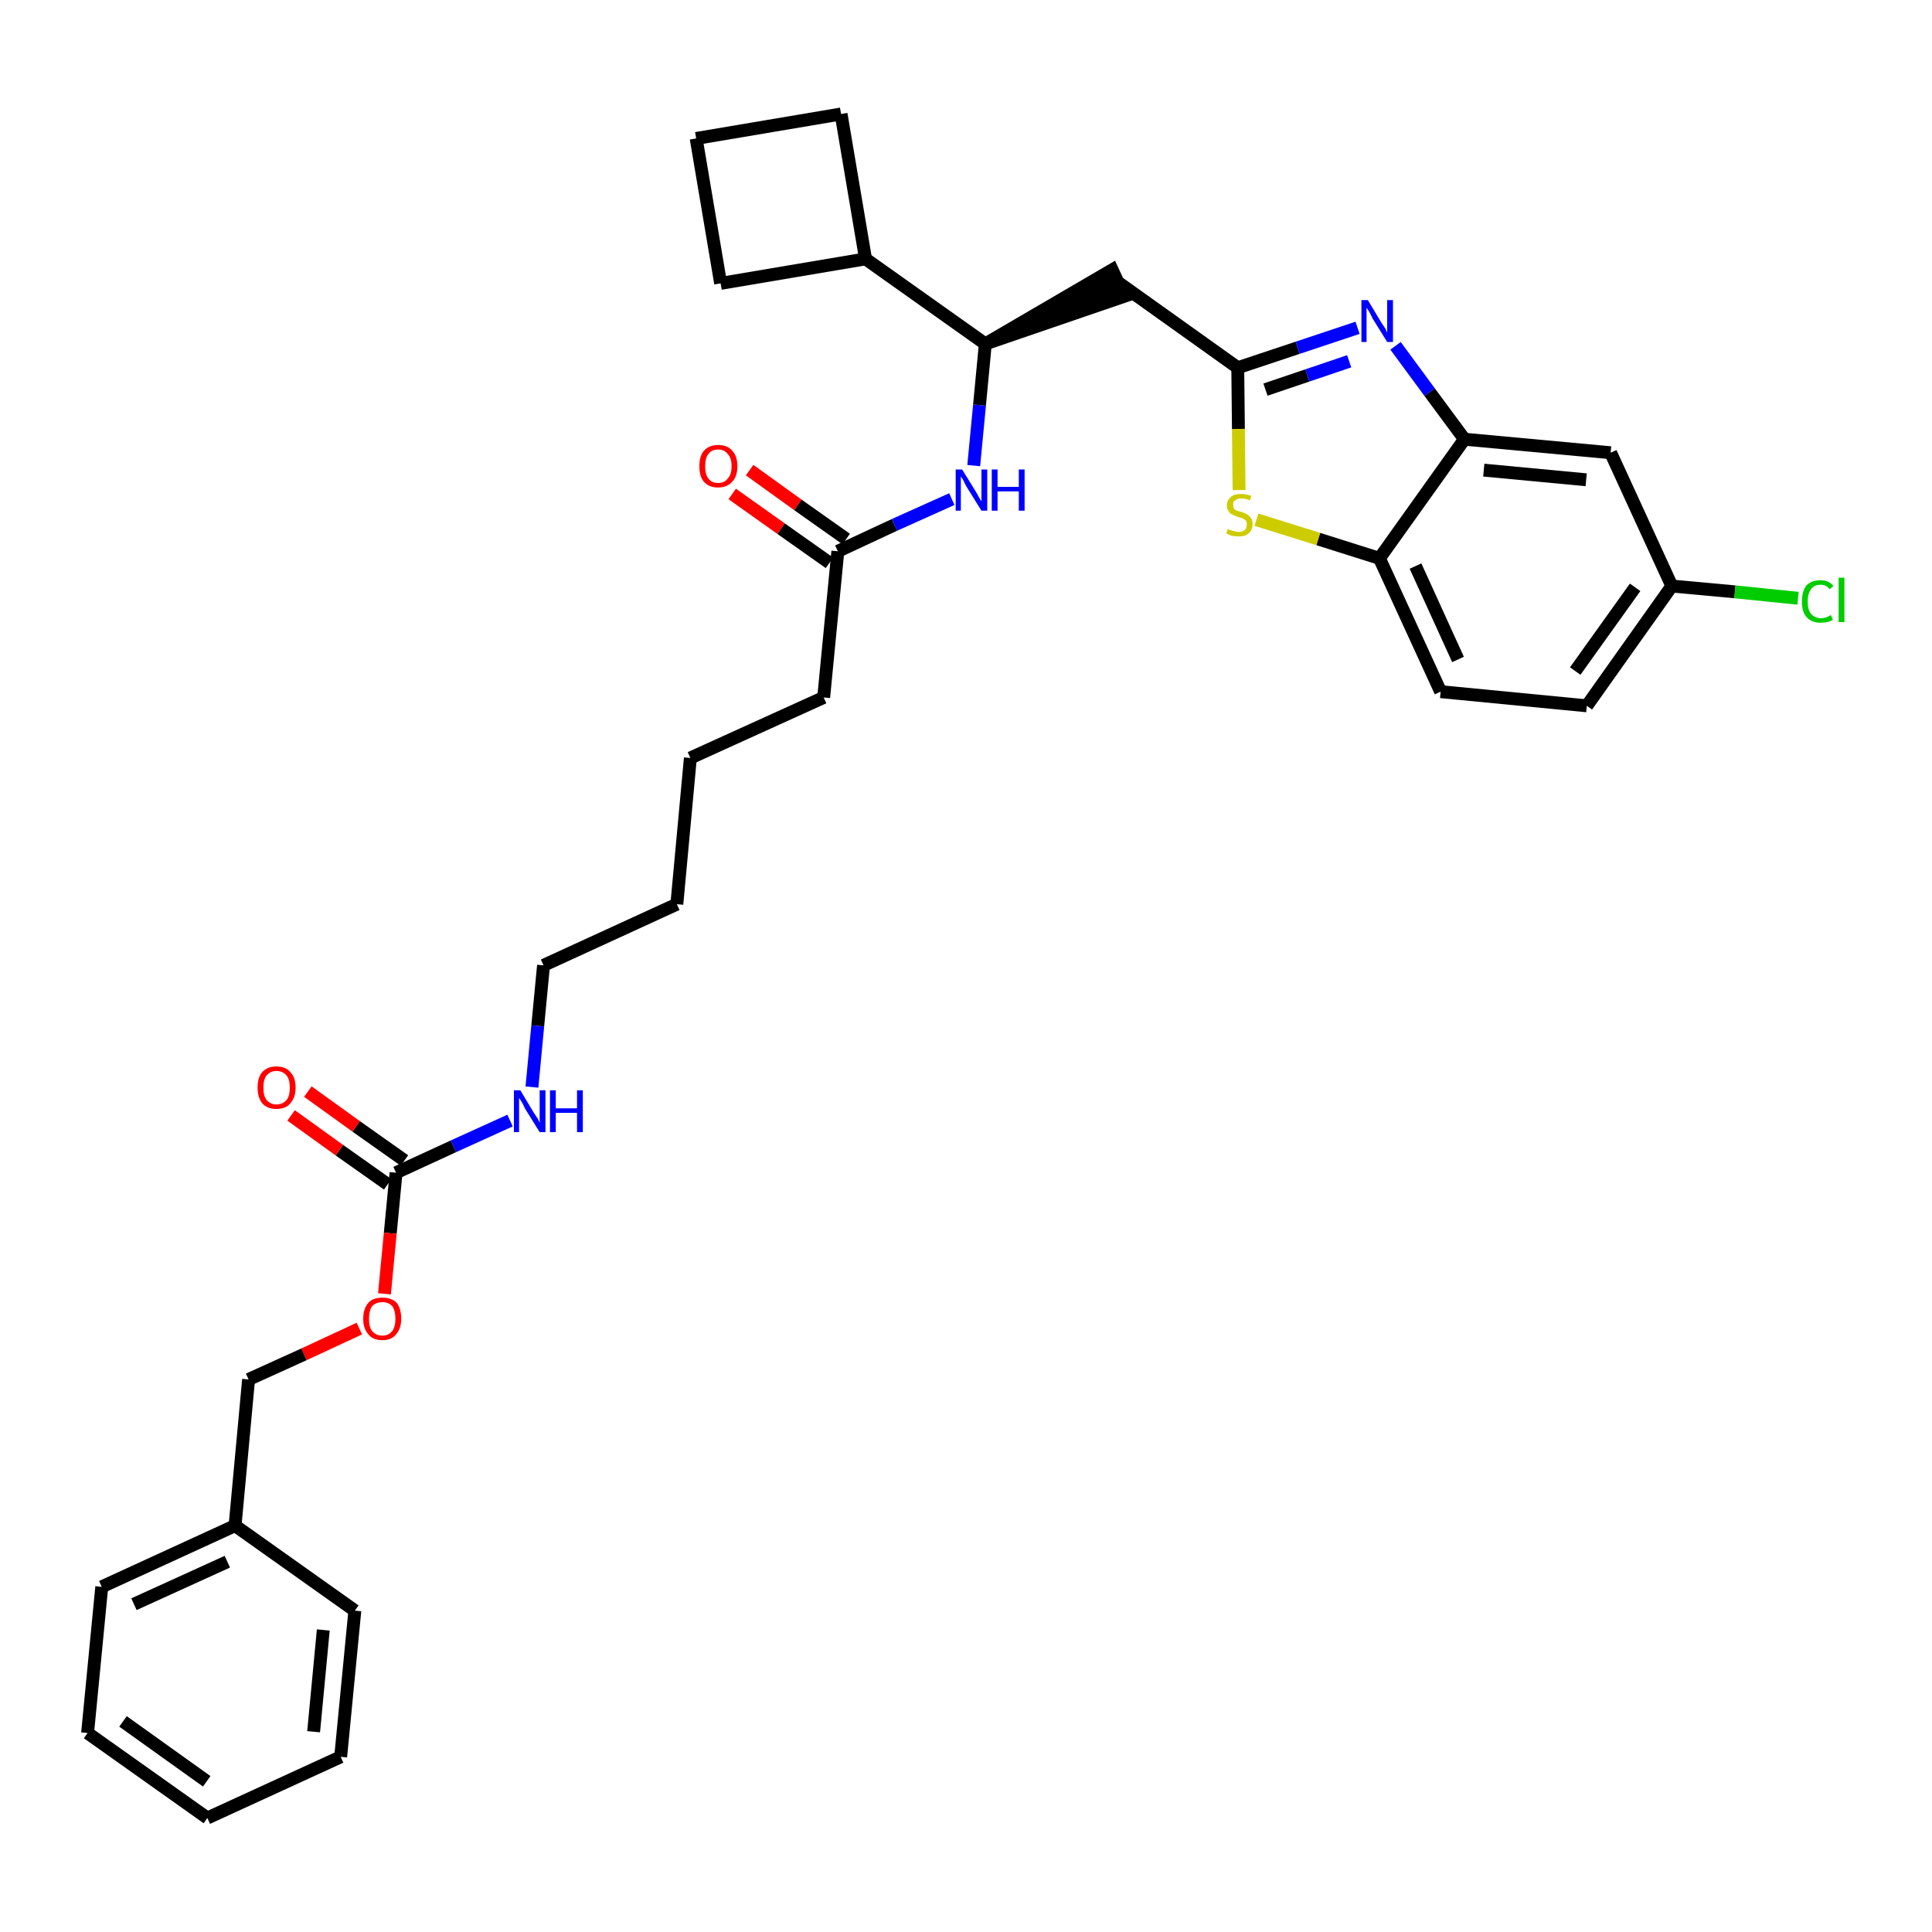 <?xml version='1.0' encoding='iso-8859-1'?>
<svg version='1.1' baseProfile='full'
              xmlns='http://www.w3.org/2000/svg'
                      xmlns:rdkit='http://www.rdkit.org/xml'
                      xmlns:xlink='http://www.w3.org/1999/xlink'
                  xml:space='preserve'
width='300px' height='300px' viewBox='0 0 300 300'>
<!-- END OF HEADER -->
<path class='bond-0 atom-0 atom-1' d='M 113.7,76.7 L 121.3,82.1' style='fill:none;fill-rule:evenodd;stroke:#FF0000;stroke-width:2.0px;stroke-linecap:butt;stroke-linejoin:miter;stroke-opacity:1' />
<path class='bond-0 atom-0 atom-1' d='M 121.3,82.1 L 128.8,87.4' style='fill:none;fill-rule:evenodd;stroke:#000000;stroke-width:2.0px;stroke-linecap:butt;stroke-linejoin:miter;stroke-opacity:1' />
<path class='bond-0 atom-0 atom-1' d='M 116.4,73.0 L 123.9,78.4' style='fill:none;fill-rule:evenodd;stroke:#FF0000;stroke-width:2.0px;stroke-linecap:butt;stroke-linejoin:miter;stroke-opacity:1' />
<path class='bond-0 atom-0 atom-1' d='M 123.9,78.4 L 131.4,83.7' style='fill:none;fill-rule:evenodd;stroke:#000000;stroke-width:2.0px;stroke-linecap:butt;stroke-linejoin:miter;stroke-opacity:1' />
<path class='bond-1 atom-1 atom-2' d='M 130.1,85.6 L 127.9,108.3' style='fill:none;fill-rule:evenodd;stroke:#000000;stroke-width:2.0px;stroke-linecap:butt;stroke-linejoin:miter;stroke-opacity:1' />
<path class='bond-16 atom-1 atom-17' d='M 130.1,85.6 L 138.9,81.5' style='fill:none;fill-rule:evenodd;stroke:#000000;stroke-width:2.0px;stroke-linecap:butt;stroke-linejoin:miter;stroke-opacity:1' />
<path class='bond-16 atom-1 atom-17' d='M 138.9,81.5 L 147.8,77.5' style='fill:none;fill-rule:evenodd;stroke:#0000FF;stroke-width:2.0px;stroke-linecap:butt;stroke-linejoin:miter;stroke-opacity:1' />
<path class='bond-2 atom-2 atom-3' d='M 127.9,108.3 L 107.2,117.7' style='fill:none;fill-rule:evenodd;stroke:#000000;stroke-width:2.0px;stroke-linecap:butt;stroke-linejoin:miter;stroke-opacity:1' />
<path class='bond-3 atom-3 atom-4' d='M 107.2,117.7 L 105.1,140.4' style='fill:none;fill-rule:evenodd;stroke:#000000;stroke-width:2.0px;stroke-linecap:butt;stroke-linejoin:miter;stroke-opacity:1' />
<path class='bond-4 atom-4 atom-5' d='M 105.1,140.4 L 84.4,149.9' style='fill:none;fill-rule:evenodd;stroke:#000000;stroke-width:2.0px;stroke-linecap:butt;stroke-linejoin:miter;stroke-opacity:1' />
<path class='bond-5 atom-5 atom-6' d='M 84.4,149.9 L 83.5,159.3' style='fill:none;fill-rule:evenodd;stroke:#000000;stroke-width:2.0px;stroke-linecap:butt;stroke-linejoin:miter;stroke-opacity:1' />
<path class='bond-5 atom-5 atom-6' d='M 83.5,159.3 L 82.6,168.8' style='fill:none;fill-rule:evenodd;stroke:#0000FF;stroke-width:2.0px;stroke-linecap:butt;stroke-linejoin:miter;stroke-opacity:1' />
<path class='bond-6 atom-6 atom-7' d='M 79.2,174.0 L 70.4,178.0' style='fill:none;fill-rule:evenodd;stroke:#0000FF;stroke-width:2.0px;stroke-linecap:butt;stroke-linejoin:miter;stroke-opacity:1' />
<path class='bond-6 atom-6 atom-7' d='M 70.4,178.0 L 61.5,182.1' style='fill:none;fill-rule:evenodd;stroke:#000000;stroke-width:2.0px;stroke-linecap:butt;stroke-linejoin:miter;stroke-opacity:1' />
<path class='bond-7 atom-7 atom-8' d='M 62.8,180.2 L 55.3,174.9' style='fill:none;fill-rule:evenodd;stroke:#000000;stroke-width:2.0px;stroke-linecap:butt;stroke-linejoin:miter;stroke-opacity:1' />
<path class='bond-7 atom-7 atom-8' d='M 55.3,174.9 L 47.8,169.5' style='fill:none;fill-rule:evenodd;stroke:#FF0000;stroke-width:2.0px;stroke-linecap:butt;stroke-linejoin:miter;stroke-opacity:1' />
<path class='bond-7 atom-7 atom-8' d='M 60.2,183.9 L 52.7,178.6' style='fill:none;fill-rule:evenodd;stroke:#000000;stroke-width:2.0px;stroke-linecap:butt;stroke-linejoin:miter;stroke-opacity:1' />
<path class='bond-7 atom-7 atom-8' d='M 52.7,178.6 L 45.2,173.2' style='fill:none;fill-rule:evenodd;stroke:#FF0000;stroke-width:2.0px;stroke-linecap:butt;stroke-linejoin:miter;stroke-opacity:1' />
<path class='bond-8 atom-7 atom-9' d='M 61.5,182.1 L 60.6,191.5' style='fill:none;fill-rule:evenodd;stroke:#000000;stroke-width:2.0px;stroke-linecap:butt;stroke-linejoin:miter;stroke-opacity:1' />
<path class='bond-8 atom-7 atom-9' d='M 60.6,191.5 L 59.7,200.9' style='fill:none;fill-rule:evenodd;stroke:#FF0000;stroke-width:2.0px;stroke-linecap:butt;stroke-linejoin:miter;stroke-opacity:1' />
<path class='bond-9 atom-9 atom-10' d='M 55.8,206.3 L 47.2,210.3' style='fill:none;fill-rule:evenodd;stroke:#FF0000;stroke-width:2.0px;stroke-linecap:butt;stroke-linejoin:miter;stroke-opacity:1' />
<path class='bond-9 atom-9 atom-10' d='M 47.2,210.3 L 38.6,214.2' style='fill:none;fill-rule:evenodd;stroke:#000000;stroke-width:2.0px;stroke-linecap:butt;stroke-linejoin:miter;stroke-opacity:1' />
<path class='bond-10 atom-10 atom-11' d='M 38.6,214.2 L 36.5,236.9' style='fill:none;fill-rule:evenodd;stroke:#000000;stroke-width:2.0px;stroke-linecap:butt;stroke-linejoin:miter;stroke-opacity:1' />
<path class='bond-11 atom-11 atom-12' d='M 36.5,236.9 L 15.8,246.4' style='fill:none;fill-rule:evenodd;stroke:#000000;stroke-width:2.0px;stroke-linecap:butt;stroke-linejoin:miter;stroke-opacity:1' />
<path class='bond-11 atom-11 atom-12' d='M 35.3,242.5 L 20.8,249.1' style='fill:none;fill-rule:evenodd;stroke:#000000;stroke-width:2.0px;stroke-linecap:butt;stroke-linejoin:miter;stroke-opacity:1' />
<path class='bond-33 atom-16 atom-11' d='M 55.1,250.1 L 36.5,236.9' style='fill:none;fill-rule:evenodd;stroke:#000000;stroke-width:2.0px;stroke-linecap:butt;stroke-linejoin:miter;stroke-opacity:1' />
<path class='bond-12 atom-12 atom-13' d='M 15.8,246.4 L 13.6,269.1' style='fill:none;fill-rule:evenodd;stroke:#000000;stroke-width:2.0px;stroke-linecap:butt;stroke-linejoin:miter;stroke-opacity:1' />
<path class='bond-13 atom-13 atom-14' d='M 13.6,269.1 L 32.2,282.3' style='fill:none;fill-rule:evenodd;stroke:#000000;stroke-width:2.0px;stroke-linecap:butt;stroke-linejoin:miter;stroke-opacity:1' />
<path class='bond-13 atom-13 atom-14' d='M 19.1,267.3 L 32.1,276.6' style='fill:none;fill-rule:evenodd;stroke:#000000;stroke-width:2.0px;stroke-linecap:butt;stroke-linejoin:miter;stroke-opacity:1' />
<path class='bond-14 atom-14 atom-15' d='M 32.2,282.3 L 52.9,272.8' style='fill:none;fill-rule:evenodd;stroke:#000000;stroke-width:2.0px;stroke-linecap:butt;stroke-linejoin:miter;stroke-opacity:1' />
<path class='bond-15 atom-15 atom-16' d='M 52.9,272.8 L 55.1,250.1' style='fill:none;fill-rule:evenodd;stroke:#000000;stroke-width:2.0px;stroke-linecap:butt;stroke-linejoin:miter;stroke-opacity:1' />
<path class='bond-15 atom-15 atom-16' d='M 48.7,268.9 L 50.2,253.1' style='fill:none;fill-rule:evenodd;stroke:#000000;stroke-width:2.0px;stroke-linecap:butt;stroke-linejoin:miter;stroke-opacity:1' />
<path class='bond-17 atom-17 atom-18' d='M 151.2,72.3 L 152.1,62.9' style='fill:none;fill-rule:evenodd;stroke:#0000FF;stroke-width:2.0px;stroke-linecap:butt;stroke-linejoin:miter;stroke-opacity:1' />
<path class='bond-17 atom-17 atom-18' d='M 152.1,62.9 L 153.0,53.4' style='fill:none;fill-rule:evenodd;stroke:#000000;stroke-width:2.0px;stroke-linecap:butt;stroke-linejoin:miter;stroke-opacity:1' />
<path class='bond-18 atom-18 atom-19' d='M 153.0,53.4 L 174.6,46.0 L 172.7,41.9 Z' style='fill:#000000;fill-rule:evenodd;fill-opacity:1;stroke:#000000;stroke-width:2.0px;stroke-linecap:butt;stroke-linejoin:miter;stroke-opacity:1;' />
<path class='bond-29 atom-18 atom-30' d='M 153.0,53.4 L 134.4,40.2' style='fill:none;fill-rule:evenodd;stroke:#000000;stroke-width:2.0px;stroke-linecap:butt;stroke-linejoin:miter;stroke-opacity:1' />
<path class='bond-19 atom-19 atom-20' d='M 173.7,43.9 L 192.2,57.1' style='fill:none;fill-rule:evenodd;stroke:#000000;stroke-width:2.0px;stroke-linecap:butt;stroke-linejoin:miter;stroke-opacity:1' />
<path class='bond-20 atom-20 atom-21' d='M 192.2,57.1 L 201.5,54.0' style='fill:none;fill-rule:evenodd;stroke:#000000;stroke-width:2.0px;stroke-linecap:butt;stroke-linejoin:miter;stroke-opacity:1' />
<path class='bond-20 atom-20 atom-21' d='M 201.5,54.0 L 210.8,50.9' style='fill:none;fill-rule:evenodd;stroke:#0000FF;stroke-width:2.0px;stroke-linecap:butt;stroke-linejoin:miter;stroke-opacity:1' />
<path class='bond-20 atom-20 atom-21' d='M 196.5,60.5 L 203.0,58.3' style='fill:none;fill-rule:evenodd;stroke:#000000;stroke-width:2.0px;stroke-linecap:butt;stroke-linejoin:miter;stroke-opacity:1' />
<path class='bond-20 atom-20 atom-21' d='M 203.0,58.3 L 209.5,56.1' style='fill:none;fill-rule:evenodd;stroke:#0000FF;stroke-width:2.0px;stroke-linecap:butt;stroke-linejoin:miter;stroke-opacity:1' />
<path class='bond-34 atom-29 atom-20' d='M 192.4,76.1 L 192.3,66.6' style='fill:none;fill-rule:evenodd;stroke:#CCCC00;stroke-width:2.0px;stroke-linecap:butt;stroke-linejoin:miter;stroke-opacity:1' />
<path class='bond-34 atom-29 atom-20' d='M 192.3,66.6 L 192.2,57.1' style='fill:none;fill-rule:evenodd;stroke:#000000;stroke-width:2.0px;stroke-linecap:butt;stroke-linejoin:miter;stroke-opacity:1' />
<path class='bond-21 atom-21 atom-22' d='M 216.7,53.7 L 222.0,60.9' style='fill:none;fill-rule:evenodd;stroke:#0000FF;stroke-width:2.0px;stroke-linecap:butt;stroke-linejoin:miter;stroke-opacity:1' />
<path class='bond-21 atom-21 atom-22' d='M 222.0,60.9 L 227.4,68.2' style='fill:none;fill-rule:evenodd;stroke:#000000;stroke-width:2.0px;stroke-linecap:butt;stroke-linejoin:miter;stroke-opacity:1' />
<path class='bond-22 atom-22 atom-23' d='M 227.4,68.2 L 250.1,70.3' style='fill:none;fill-rule:evenodd;stroke:#000000;stroke-width:2.0px;stroke-linecap:butt;stroke-linejoin:miter;stroke-opacity:1' />
<path class='bond-22 atom-22 atom-23' d='M 230.4,73.0 L 246.3,74.5' style='fill:none;fill-rule:evenodd;stroke:#000000;stroke-width:2.0px;stroke-linecap:butt;stroke-linejoin:miter;stroke-opacity:1' />
<path class='bond-36 atom-28 atom-22' d='M 214.2,86.7 L 227.4,68.2' style='fill:none;fill-rule:evenodd;stroke:#000000;stroke-width:2.0px;stroke-linecap:butt;stroke-linejoin:miter;stroke-opacity:1' />
<path class='bond-23 atom-23 atom-24' d='M 250.1,70.3 L 259.6,91.0' style='fill:none;fill-rule:evenodd;stroke:#000000;stroke-width:2.0px;stroke-linecap:butt;stroke-linejoin:miter;stroke-opacity:1' />
<path class='bond-24 atom-24 atom-25' d='M 259.6,91.0 L 269.4,91.9' style='fill:none;fill-rule:evenodd;stroke:#000000;stroke-width:2.0px;stroke-linecap:butt;stroke-linejoin:miter;stroke-opacity:1' />
<path class='bond-24 atom-24 atom-25' d='M 269.4,91.9 L 279.2,92.9' style='fill:none;fill-rule:evenodd;stroke:#00CC00;stroke-width:2.0px;stroke-linecap:butt;stroke-linejoin:miter;stroke-opacity:1' />
<path class='bond-25 atom-24 atom-26' d='M 259.6,91.0 L 246.4,109.6' style='fill:none;fill-rule:evenodd;stroke:#000000;stroke-width:2.0px;stroke-linecap:butt;stroke-linejoin:miter;stroke-opacity:1' />
<path class='bond-25 atom-24 atom-26' d='M 253.9,91.2 L 244.6,104.2' style='fill:none;fill-rule:evenodd;stroke:#000000;stroke-width:2.0px;stroke-linecap:butt;stroke-linejoin:miter;stroke-opacity:1' />
<path class='bond-26 atom-26 atom-27' d='M 246.4,109.6 L 223.7,107.4' style='fill:none;fill-rule:evenodd;stroke:#000000;stroke-width:2.0px;stroke-linecap:butt;stroke-linejoin:miter;stroke-opacity:1' />
<path class='bond-27 atom-27 atom-28' d='M 223.7,107.4 L 214.2,86.7' style='fill:none;fill-rule:evenodd;stroke:#000000;stroke-width:2.0px;stroke-linecap:butt;stroke-linejoin:miter;stroke-opacity:1' />
<path class='bond-27 atom-27 atom-28' d='M 226.4,102.4 L 219.8,87.9' style='fill:none;fill-rule:evenodd;stroke:#000000;stroke-width:2.0px;stroke-linecap:butt;stroke-linejoin:miter;stroke-opacity:1' />
<path class='bond-28 atom-28 atom-29' d='M 214.2,86.7 L 204.7,83.7' style='fill:none;fill-rule:evenodd;stroke:#000000;stroke-width:2.0px;stroke-linecap:butt;stroke-linejoin:miter;stroke-opacity:1' />
<path class='bond-28 atom-28 atom-29' d='M 204.7,83.7 L 195.1,80.7' style='fill:none;fill-rule:evenodd;stroke:#CCCC00;stroke-width:2.0px;stroke-linecap:butt;stroke-linejoin:miter;stroke-opacity:1' />
<path class='bond-30 atom-30 atom-31' d='M 134.4,40.2 L 130.6,17.7' style='fill:none;fill-rule:evenodd;stroke:#000000;stroke-width:2.0px;stroke-linecap:butt;stroke-linejoin:miter;stroke-opacity:1' />
<path class='bond-35 atom-33 atom-30' d='M 111.9,44.0 L 134.4,40.2' style='fill:none;fill-rule:evenodd;stroke:#000000;stroke-width:2.0px;stroke-linecap:butt;stroke-linejoin:miter;stroke-opacity:1' />
<path class='bond-31 atom-31 atom-32' d='M 130.6,17.7 L 108.1,21.5' style='fill:none;fill-rule:evenodd;stroke:#000000;stroke-width:2.0px;stroke-linecap:butt;stroke-linejoin:miter;stroke-opacity:1' />
<path class='bond-32 atom-32 atom-33' d='M 108.1,21.5 L 111.9,44.0' style='fill:none;fill-rule:evenodd;stroke:#000000;stroke-width:2.0px;stroke-linecap:butt;stroke-linejoin:miter;stroke-opacity:1' />
<path  class='atom-0' d='M 108.6 72.4
Q 108.6 70.8, 109.3 70.0
Q 110.1 69.1, 111.5 69.1
Q 113.0 69.1, 113.7 70.0
Q 114.5 70.8, 114.5 72.4
Q 114.5 74.0, 113.7 74.8
Q 112.9 75.7, 111.5 75.7
Q 110.1 75.7, 109.3 74.8
Q 108.6 74.0, 108.6 72.4
M 111.5 75.0
Q 112.5 75.0, 113.0 74.3
Q 113.6 73.7, 113.6 72.4
Q 113.6 71.1, 113.0 70.5
Q 112.5 69.8, 111.5 69.8
Q 110.5 69.8, 110.0 70.5
Q 109.5 71.1, 109.5 72.4
Q 109.5 73.7, 110.0 74.3
Q 110.5 75.0, 111.5 75.0
' fill='#FF0000'/>
<path  class='atom-6' d='M 80.8 169.3
L 82.9 172.8
Q 83.1 173.1, 83.5 173.7
Q 83.8 174.3, 83.8 174.4
L 83.8 169.3
L 84.7 169.3
L 84.7 175.8
L 83.8 175.8
L 81.5 172.1
Q 81.3 171.6, 81.0 171.1
Q 80.7 170.6, 80.6 170.5
L 80.6 175.8
L 79.8 175.8
L 79.8 169.3
L 80.8 169.3
' fill='#0000FF'/>
<path  class='atom-6' d='M 85.4 169.3
L 86.3 169.3
L 86.3 172.1
L 89.6 172.1
L 89.6 169.3
L 90.5 169.3
L 90.5 175.8
L 89.6 175.8
L 89.6 172.8
L 86.3 172.8
L 86.3 175.8
L 85.4 175.8
L 85.4 169.3
' fill='#0000FF'/>
<path  class='atom-8' d='M 40.0 168.9
Q 40.0 167.3, 40.7 166.5
Q 41.5 165.6, 42.9 165.6
Q 44.4 165.6, 45.1 166.5
Q 45.9 167.3, 45.9 168.9
Q 45.9 170.4, 45.1 171.3
Q 44.4 172.2, 42.9 172.2
Q 41.5 172.2, 40.7 171.3
Q 40.0 170.4, 40.0 168.9
M 42.9 171.5
Q 43.9 171.5, 44.5 170.8
Q 45.0 170.2, 45.0 168.9
Q 45.0 167.6, 44.5 167.0
Q 43.9 166.3, 42.9 166.3
Q 42.0 166.3, 41.4 167.0
Q 40.9 167.6, 40.9 168.9
Q 40.9 170.2, 41.4 170.8
Q 42.0 171.5, 42.9 171.5
' fill='#FF0000'/>
<path  class='atom-9' d='M 56.4 204.8
Q 56.4 203.2, 57.2 202.3
Q 57.9 201.5, 59.4 201.5
Q 60.8 201.5, 61.6 202.3
Q 62.3 203.2, 62.3 204.8
Q 62.3 206.3, 61.5 207.2
Q 60.8 208.1, 59.4 208.1
Q 57.9 208.1, 57.2 207.2
Q 56.4 206.3, 56.4 204.8
M 59.4 207.4
Q 60.3 207.4, 60.9 206.7
Q 61.4 206.0, 61.4 204.8
Q 61.4 203.5, 60.9 202.8
Q 60.3 202.2, 59.4 202.2
Q 58.4 202.2, 57.8 202.8
Q 57.3 203.5, 57.3 204.8
Q 57.3 206.1, 57.8 206.7
Q 58.4 207.4, 59.4 207.4
' fill='#FF0000'/>
<path  class='atom-17' d='M 149.4 72.9
L 151.5 76.3
Q 151.7 76.6, 152.0 77.2
Q 152.4 77.8, 152.4 77.9
L 152.4 72.9
L 153.3 72.9
L 153.3 79.3
L 152.4 79.3
L 150.1 75.6
Q 149.8 75.1, 149.6 74.6
Q 149.3 74.1, 149.2 74.0
L 149.2 79.3
L 148.4 79.3
L 148.4 72.9
L 149.4 72.9
' fill='#0000FF'/>
<path  class='atom-17' d='M 154.0 72.9
L 154.9 72.9
L 154.9 75.6
L 158.2 75.6
L 158.2 72.9
L 159.1 72.9
L 159.1 79.3
L 158.2 79.3
L 158.2 76.3
L 154.9 76.3
L 154.9 79.3
L 154.0 79.3
L 154.0 72.9
' fill='#0000FF'/>
<path  class='atom-21' d='M 212.4 46.6
L 214.5 50.1
Q 214.7 50.4, 215.1 51.0
Q 215.4 51.6, 215.4 51.7
L 215.4 46.6
L 216.3 46.6
L 216.3 53.1
L 215.4 53.1
L 213.1 49.4
Q 212.9 48.9, 212.6 48.4
Q 212.3 47.9, 212.2 47.8
L 212.2 53.1
L 211.4 53.1
L 211.4 46.6
L 212.4 46.6
' fill='#0000FF'/>
<path  class='atom-25' d='M 279.8 93.4
Q 279.8 91.8, 280.5 90.9
Q 281.3 90.1, 282.7 90.1
Q 284.0 90.1, 284.7 91.0
L 284.1 91.5
Q 283.6 90.8, 282.7 90.8
Q 281.7 90.8, 281.2 91.5
Q 280.7 92.2, 280.7 93.4
Q 280.7 94.7, 281.2 95.3
Q 281.8 96.0, 282.8 96.0
Q 283.5 96.0, 284.3 95.5
L 284.6 96.2
Q 284.3 96.5, 283.7 96.6
Q 283.2 96.7, 282.7 96.7
Q 281.3 96.7, 280.5 95.8
Q 279.8 95.0, 279.8 93.4
' fill='#00CC00'/>
<path  class='atom-25' d='M 285.5 89.7
L 286.4 89.7
L 286.4 96.6
L 285.5 96.6
L 285.5 89.7
' fill='#00CC00'/>
<path  class='atom-29' d='M 190.7 82.1
Q 190.7 82.2, 191.0 82.3
Q 191.3 82.4, 191.7 82.5
Q 192.0 82.6, 192.3 82.6
Q 192.9 82.6, 193.3 82.3
Q 193.6 82.0, 193.6 81.4
Q 193.6 81.1, 193.5 80.9
Q 193.3 80.7, 193.0 80.5
Q 192.7 80.4, 192.3 80.3
Q 191.7 80.1, 191.4 79.9
Q 191.0 79.8, 190.8 79.4
Q 190.5 79.1, 190.5 78.5
Q 190.5 77.7, 191.1 77.2
Q 191.6 76.7, 192.7 76.7
Q 193.5 76.7, 194.3 77.0
L 194.1 77.7
Q 193.4 77.4, 192.8 77.4
Q 192.1 77.4, 191.8 77.7
Q 191.4 77.9, 191.5 78.4
Q 191.5 78.7, 191.6 79.0
Q 191.8 79.2, 192.1 79.3
Q 192.3 79.4, 192.8 79.5
Q 193.4 79.7, 193.7 79.9
Q 194.0 80.1, 194.3 80.5
Q 194.5 80.8, 194.5 81.4
Q 194.5 82.3, 193.9 82.8
Q 193.4 83.3, 192.4 83.3
Q 191.8 83.3, 191.3 83.2
Q 190.9 83.1, 190.4 82.8
L 190.7 82.1
' fill='#CCCC00'/>
</svg>
